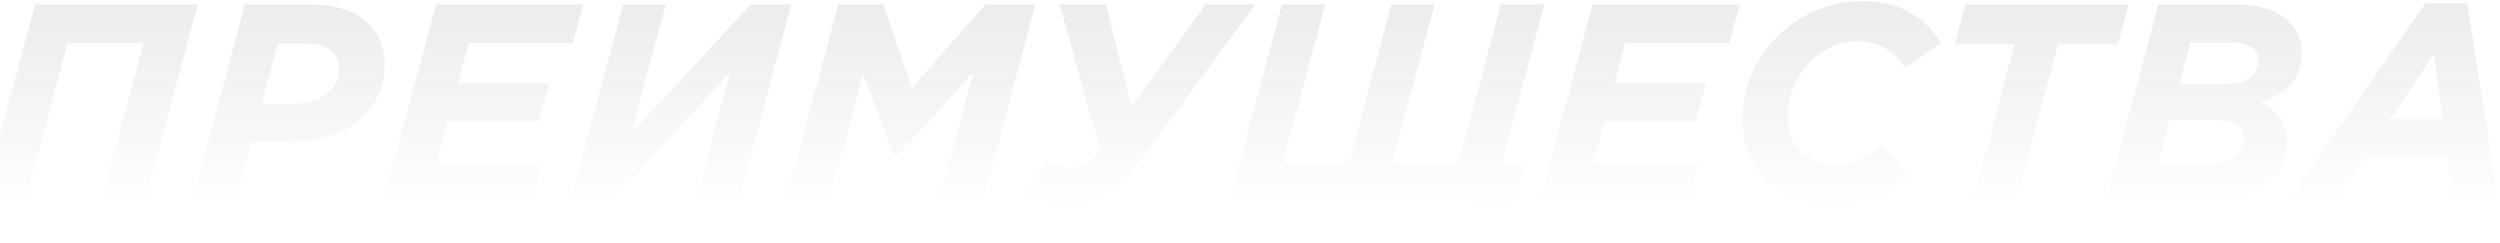 <svg width="1439" height="140" viewBox="0 0 1439 140" fill="none" xmlns="http://www.w3.org/2000/svg">
<path d="M-10.306 116H14.642L38.942 24.794H82.682L58.22 116H83.33L113.786 2.6H20.15L-10.306 116ZM110.561 116H135.509L144.743 81.656H166.289C197.231 81.656 221.369 65.618 221.369 37.43C221.369 27.548 218.453 19.934 212.621 14.102C204.359 5.84 193.181 2.6 176.981 2.6H141.017L110.561 116ZM150.575 59.786L159.809 25.118H176.009C183.461 25.118 188.159 26.738 191.561 30.14C193.991 32.57 195.287 35.81 195.287 39.536C195.287 52.334 184.109 59.786 167.585 59.786H150.575ZM220.512 116H306.048L312.042 93.806H251.13L257.61 69.83H310.26L316.254 47.96H263.604L269.76 24.794H329.7L335.694 2.6H250.968L220.512 116ZM328.249 116H351.415L420.103 41.804L400.501 116H425.125L455.419 2.6H432.091L363.403 76.796L383.167 2.6H358.705L328.249 116ZM452.122 116H477.07L496.834 42.452L514.978 90.404H515.626L560.014 41.966L540.25 116H565.522L595.978 2.6H567.142L524.86 50.552L508.498 2.6H482.578L452.122 116ZM614.148 117.782C629.862 117.782 643.308 110.33 658.05 90.242L722.364 2.6H694.014L651.246 61.568L636.504 2.6H609.936L633.264 86.516L632.616 87.326C626.946 94.94 620.466 96.56 616.092 96.56C611.718 96.56 607.344 95.588 603.618 92.834L588.876 110.978C594.708 115.19 604.104 117.782 614.148 117.782ZM841.594 139.652H862.816L878.044 93.806H864.436L888.898 2.6H863.95L839.488 93.806H801.256L825.718 2.6H800.932L776.47 93.806H738.238L762.862 2.6H737.914L707.62 116H848.074L841.594 139.652ZM886.231 116H971.767L977.761 93.806H916.849L923.329 69.83H975.979L981.973 47.96H929.323L935.479 24.794H995.419L1001.41 2.6H916.687L886.231 116ZM1056.34 117.944C1075.29 117.944 1088.41 110.654 1099.27 100.61L1083.07 83.762C1074.64 90.566 1067.52 94.94 1056.5 94.94C1040.3 94.94 1028.8 83.924 1028.8 67.562C1028.8 43.424 1048.08 23.66 1068.81 23.66C1082.42 23.66 1090.03 29.816 1096.68 39.212L1117.25 24.794C1108.18 9.89 1093.6 0.656 1071.89 0.656C1033.66 0.656 1002.88 32.408 1002.88 68.534C1002.88 98.828 1025.4 117.944 1056.34 117.944ZM1135.33 116H1160.27L1184.57 25.604H1219.08L1225.24 2.6H1131.28L1125.12 25.604H1159.63L1135.33 116ZM1211.97 116H1267.7C1299.13 116 1316.46 101.744 1316.46 81.494C1316.46 69.83 1309.98 62.864 1300.59 58.49C1315.17 55.25 1324.89 45.53 1324.89 30.464C1324.89 15.236 1313.22 2.6 1286.49 2.6H1242.43L1211.97 116ZM1242.1 94.13L1248.75 69.182H1276.12C1286.33 69.182 1291.68 73.232 1291.68 79.874C1291.68 88.622 1283.9 94.13 1271.43 94.13H1242.1ZM1254.42 48.446L1260.73 24.47H1284.22C1295.24 24.47 1299.94 28.844 1299.94 34.676C1299.94 44.072 1292.32 48.446 1279.53 48.446H1254.42ZM1316.91 116H1343.81L1360.98 90.566H1408.93L1412.49 116H1438.09L1420.11 1.79H1396.13L1316.91 116ZM1375.88 68.534L1400.83 31.112L1406.01 68.534H1375.88Z" fill="url(#paint0_linear)" fill-opacity="0.08"/>
<defs>
<linearGradient id="paint0_linear" x1="719" y1="-8" x2="719" y2="154" gradientUnits="userSpaceOnUse">
<stop/>
<stop offset="0.802" stop-opacity="0"/>
</linearGradient>
</defs>
</svg>
